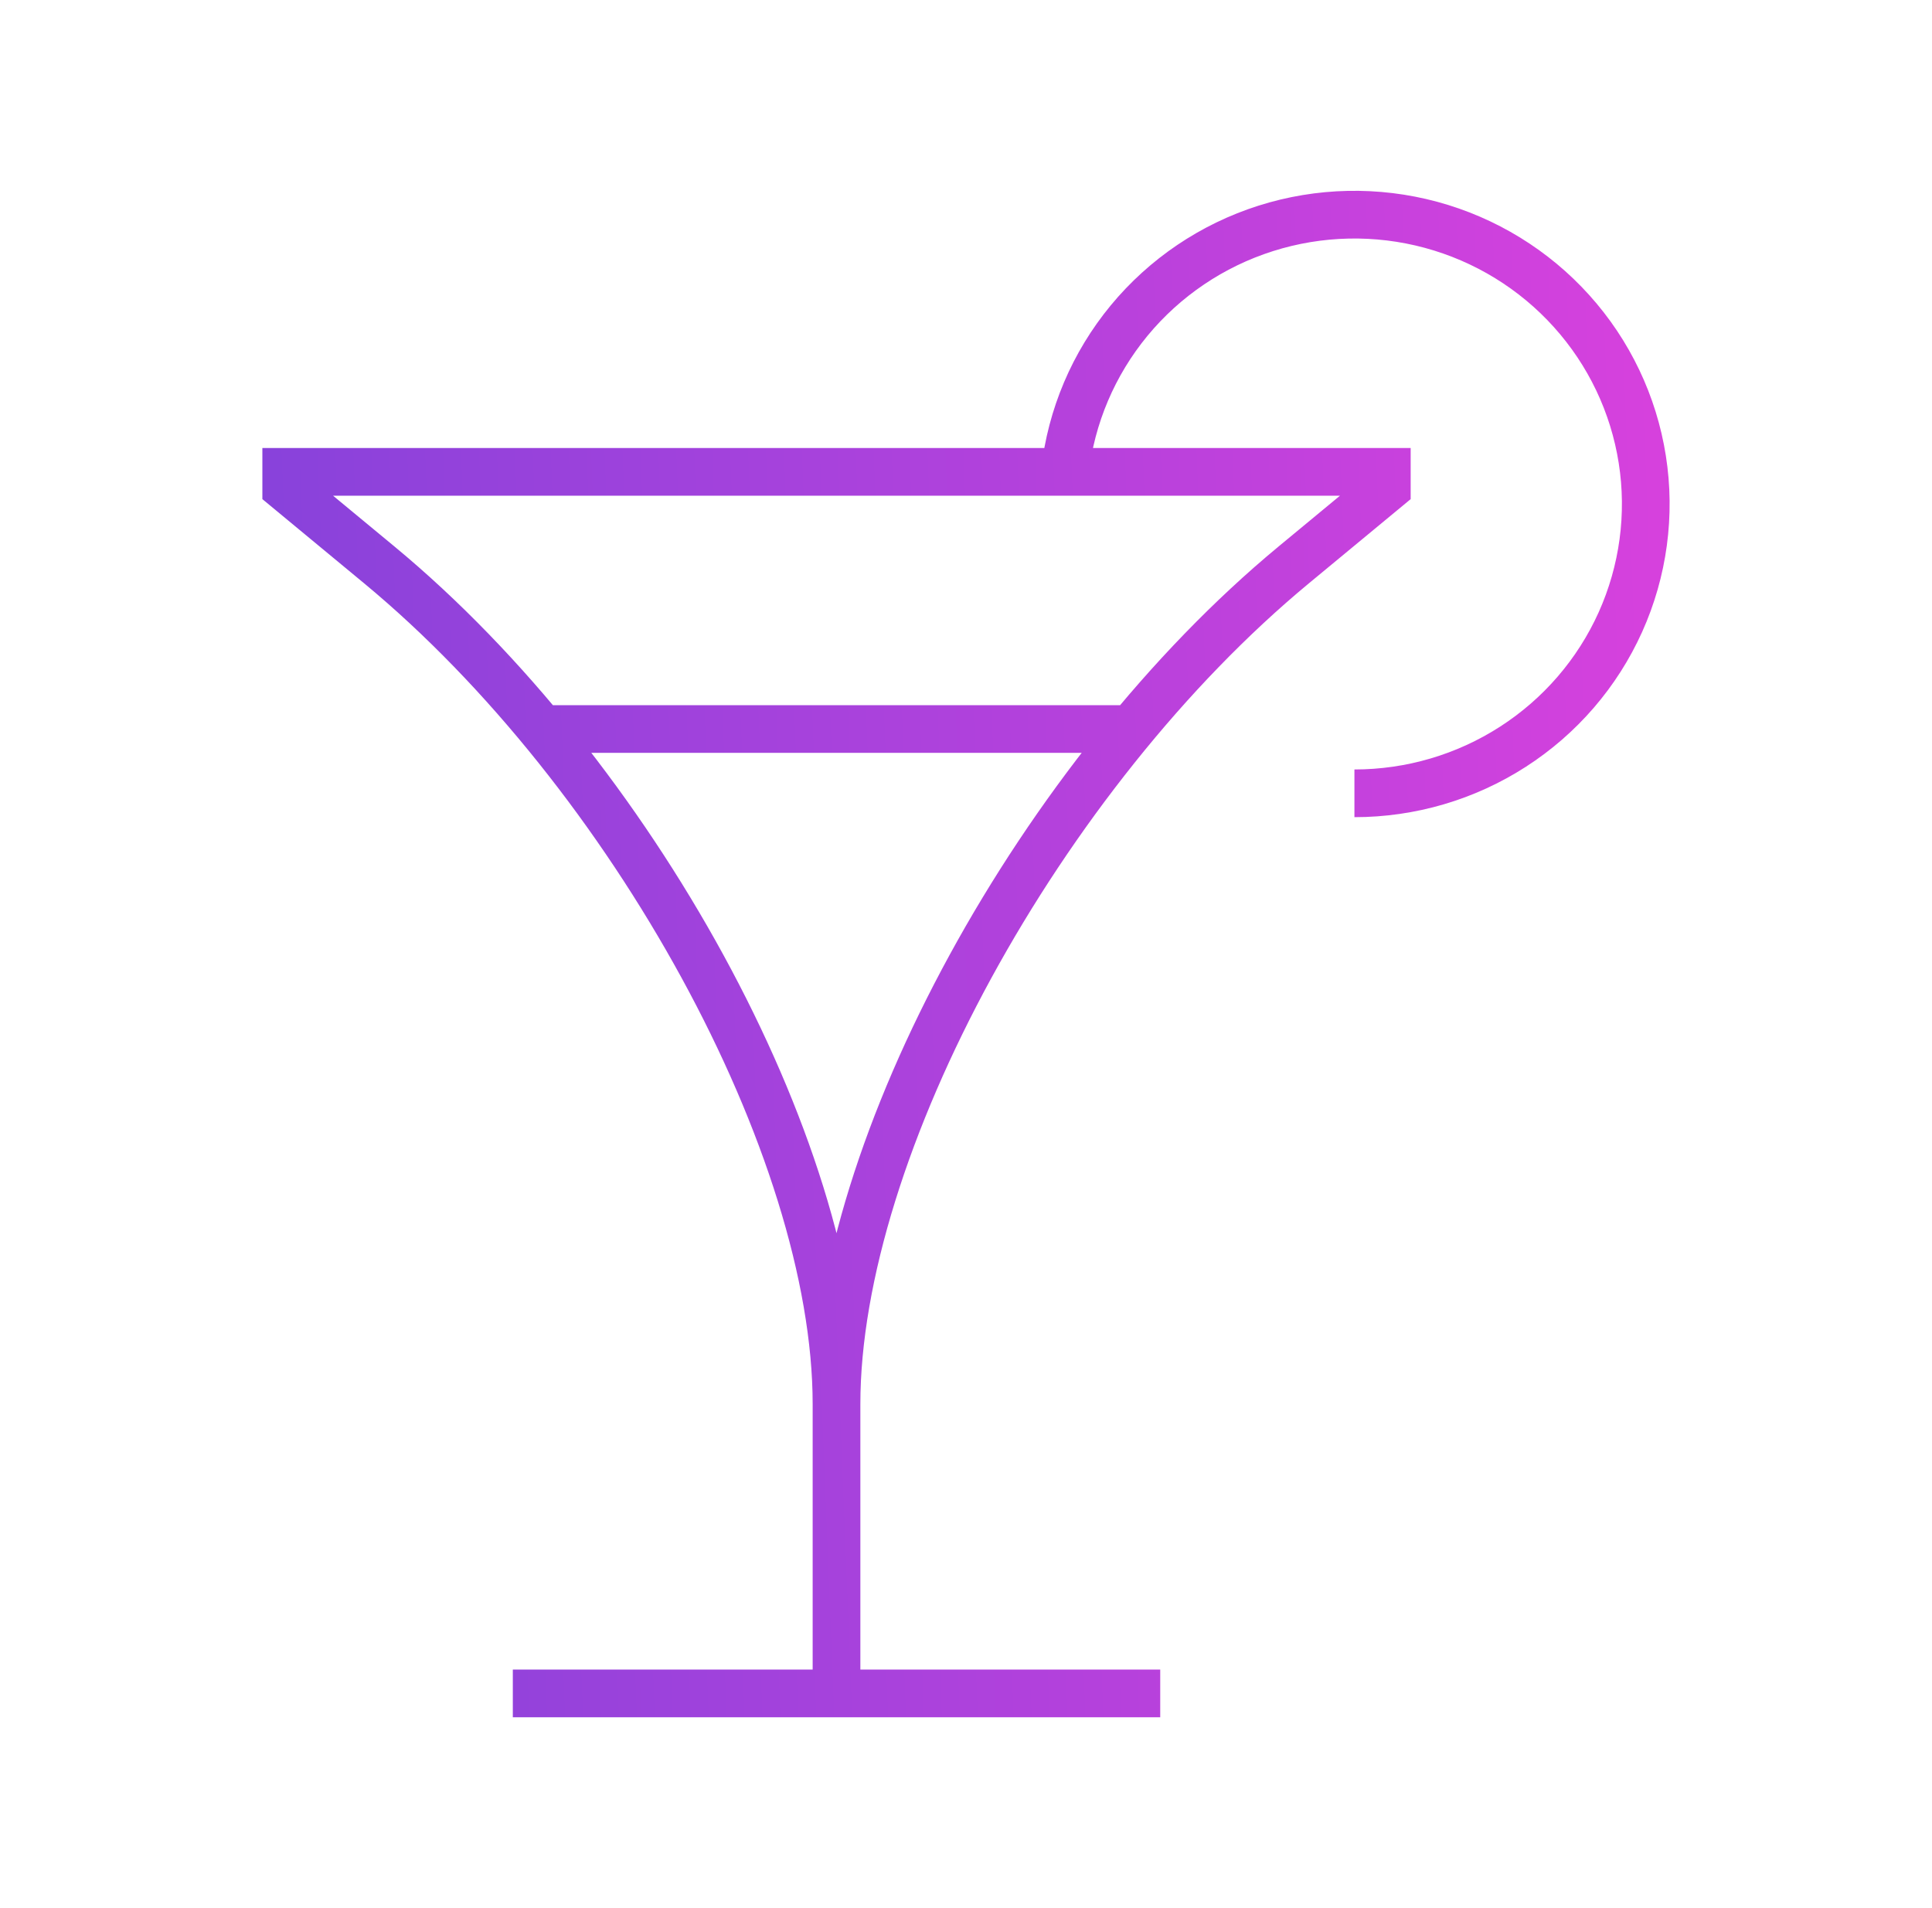 <svg width="81" height="80" viewBox="0 0 81 80" fill="none" xmlns="http://www.w3.org/2000/svg">
<g id="BarIcon">
<path id="Vector" d="M35.071 58.87V71M35.071 58.87C35.071 48.087 43.667 32.436 54.242 23.683L58.143 20.456V19.783H44.647M35.071 58.87C35.071 48.087 26.475 32.436 15.9 23.683L12 20.456V19.783H44.647M35.071 71H21.5M35.071 71H48.643M44.647 19.783C44.909 17.455 45.844 15.253 47.338 13.442C48.833 11.631 50.823 10.288 53.069 9.575C55.315 8.863 57.721 8.811 59.996 9.426C62.271 10.042 64.318 11.298 65.89 13.044C67.462 14.789 68.491 16.949 68.854 19.263C69.217 21.577 68.898 23.945 67.936 26.083C66.973 28.221 65.408 30.036 63.429 31.309C61.451 32.583 59.143 33.261 56.785 33.261M22.857 30.565H47.285" stroke="url(#paint0_linear_2478_5138)" stroke-width="2"/>
</g>
<defs>
<linearGradient id="paint0_linear_2478_5138" x1="12" y1="70.961" x2="71.319" y2="68.601" gradientUnits="userSpaceOnUse">
<stop stop-color="#8742DB"/>
<stop offset="1" stop-color="#D641DD"/>
</linearGradient>
</defs>
</svg>
